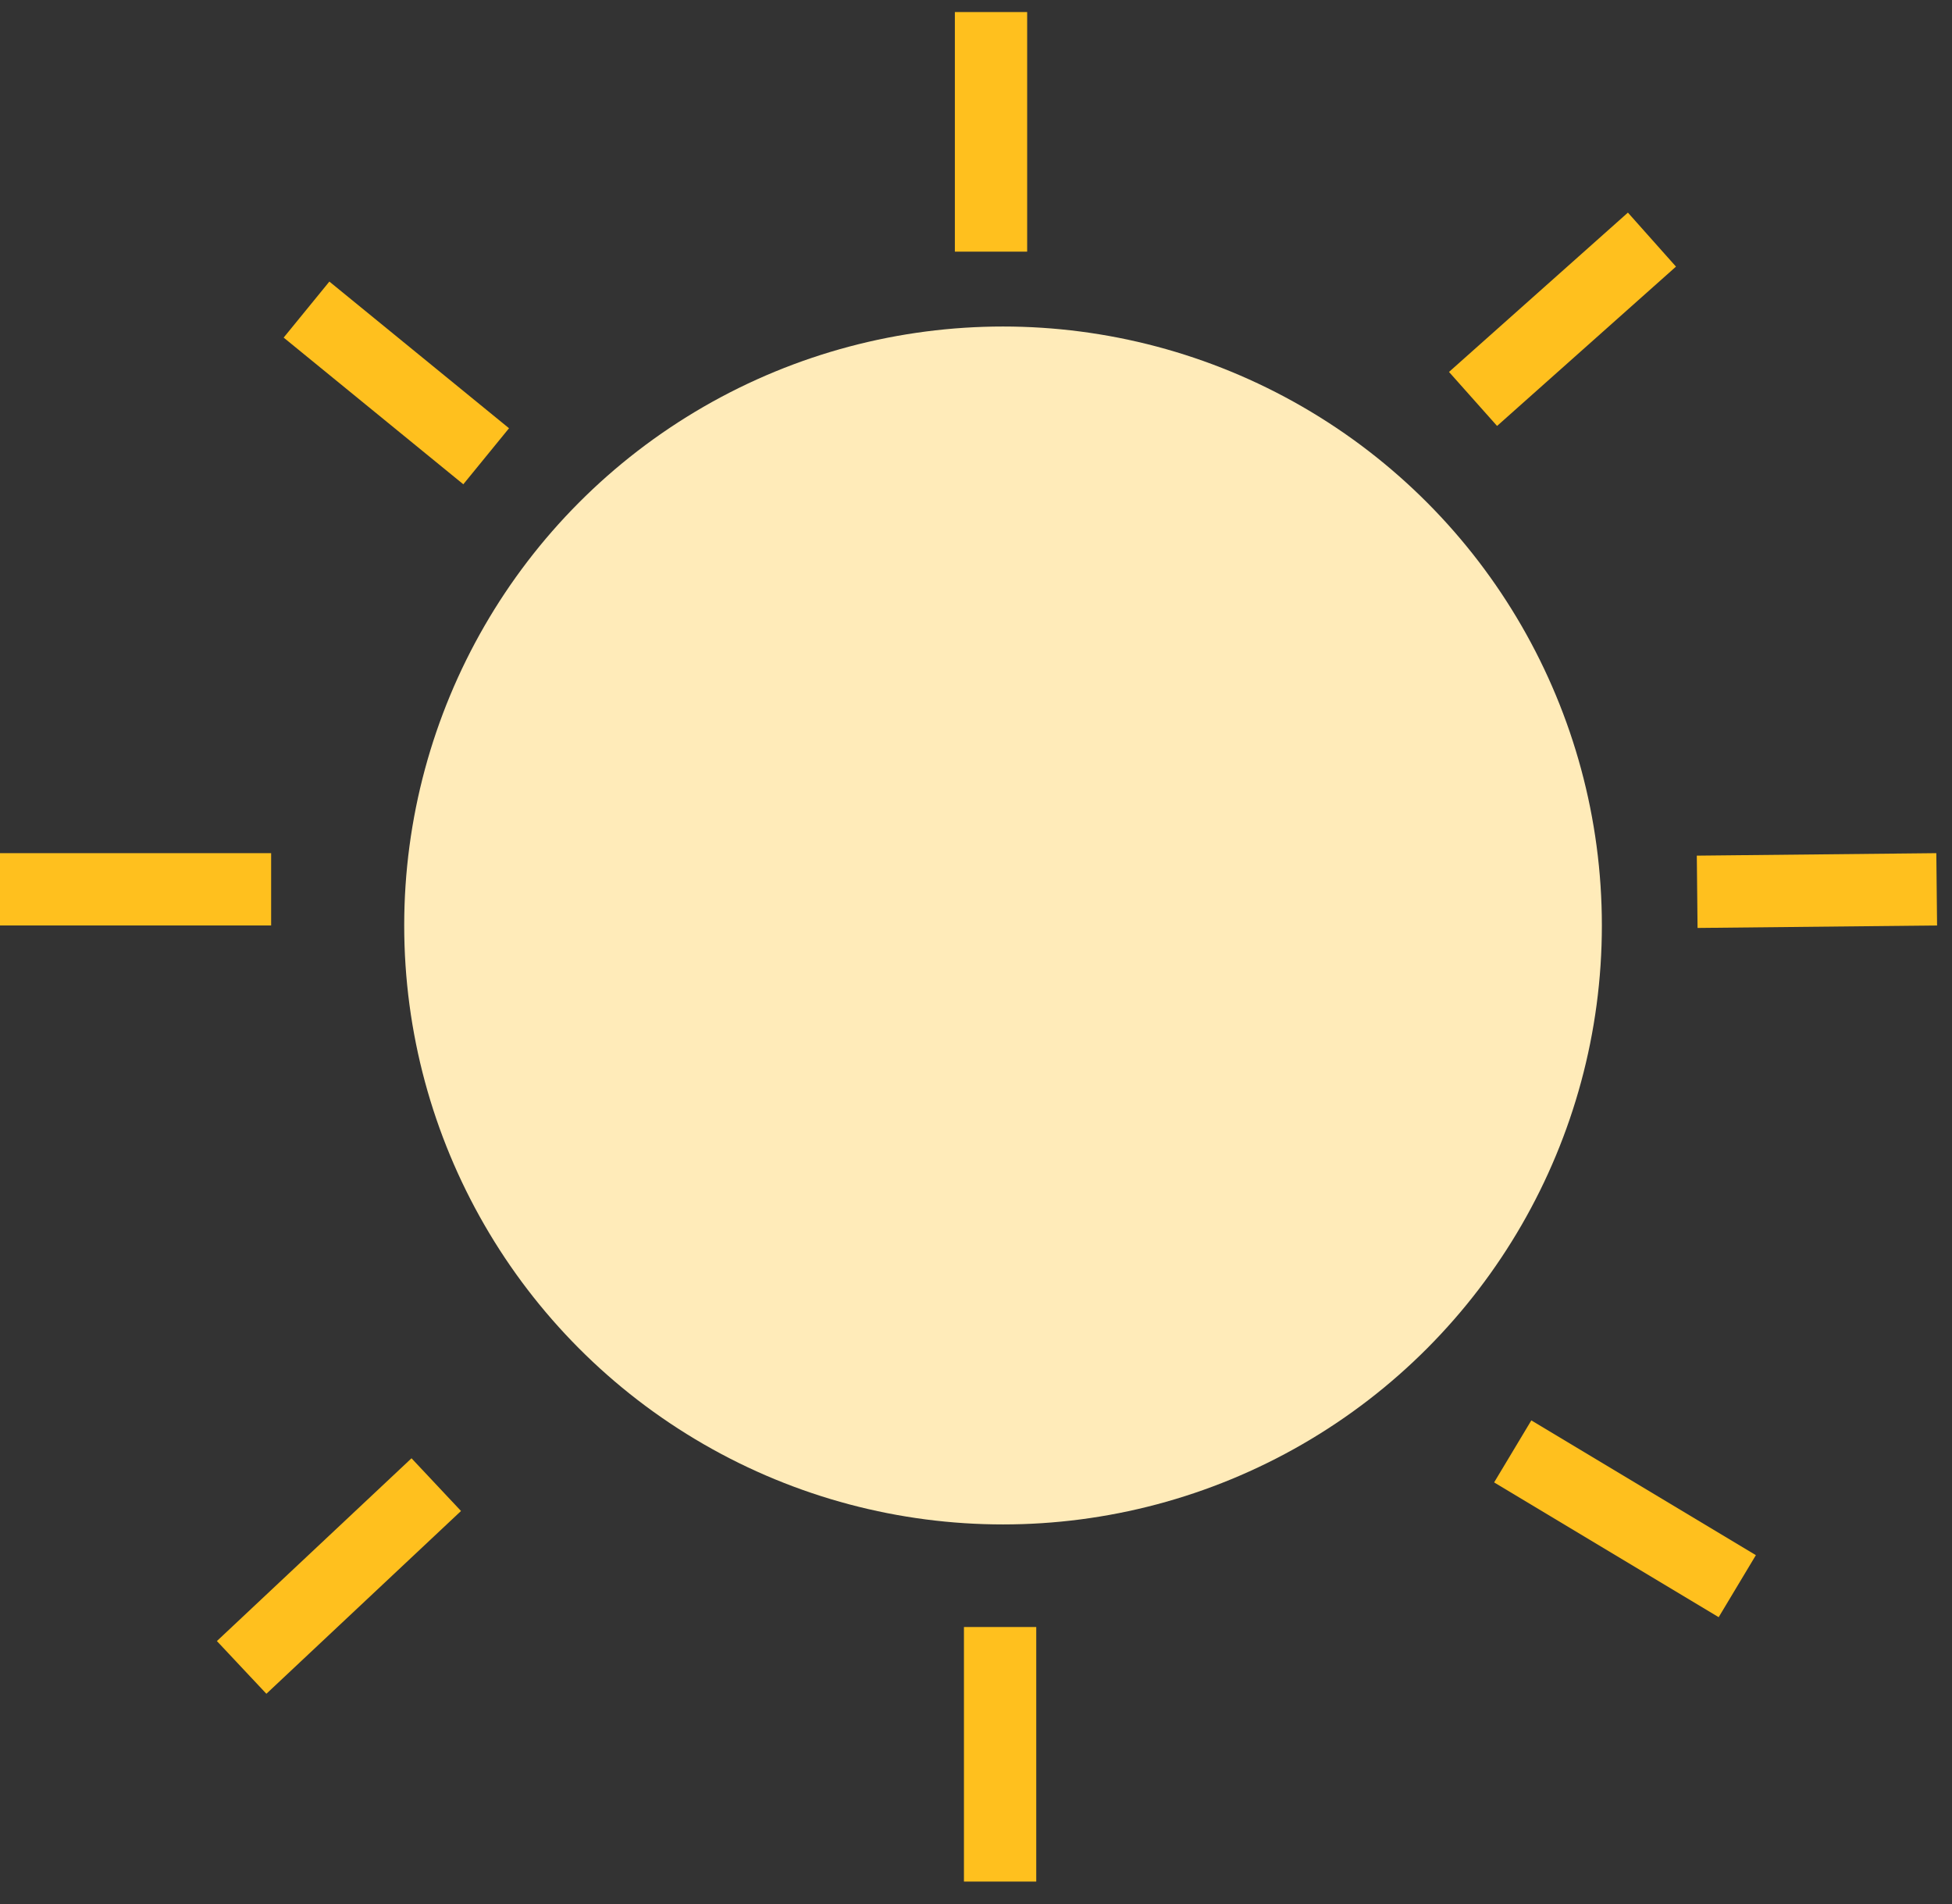 <svg width="81" height="79" viewBox="0 0 81 79" fill="none" xmlns="http://www.w3.org/2000/svg">
<rect x="0" y="0" width="81" height="79" fill="#333333" stroke="none"/>
<circle cx="41.622" cy="38.395" r="24.849" fill="#FFEBB9"/>
<line x1="61.125" y1="16.551" x2="68.549" y2="9.941" stroke="#FFC01E" stroke-width="3"/>
<line x1="20.174" y1="18.929" x2="12.719" y2="12.844" stroke="#FFC01E" stroke-width="3"/>
<line x1="18.103" y1="61.593" x2="10.027" y2="69.176" stroke="#FFC01E" stroke-width="3"/>
<line x1="70.426" y1="36.998" x2="80.365" y2="36.895" stroke="#FFC01E" stroke-width="3"/>
<line x1="62.772" y1="60.214" x2="72.09" y2="65.805" stroke="#FFC01E" stroke-width="3"/>
<line x1="41.5" y1="67.5" x2="41.5" y2="78.061" stroke="#FFC01E" stroke-width="3"/>
<line x1="41.123" y1="0.5" x2="41.123" y2="10.44" stroke="#FFC01E" stroke-width="3"/>
<line y1="36.895" x2="11.251" y2="36.895" stroke="#FFC01E" stroke-width="3"/>
</svg>
